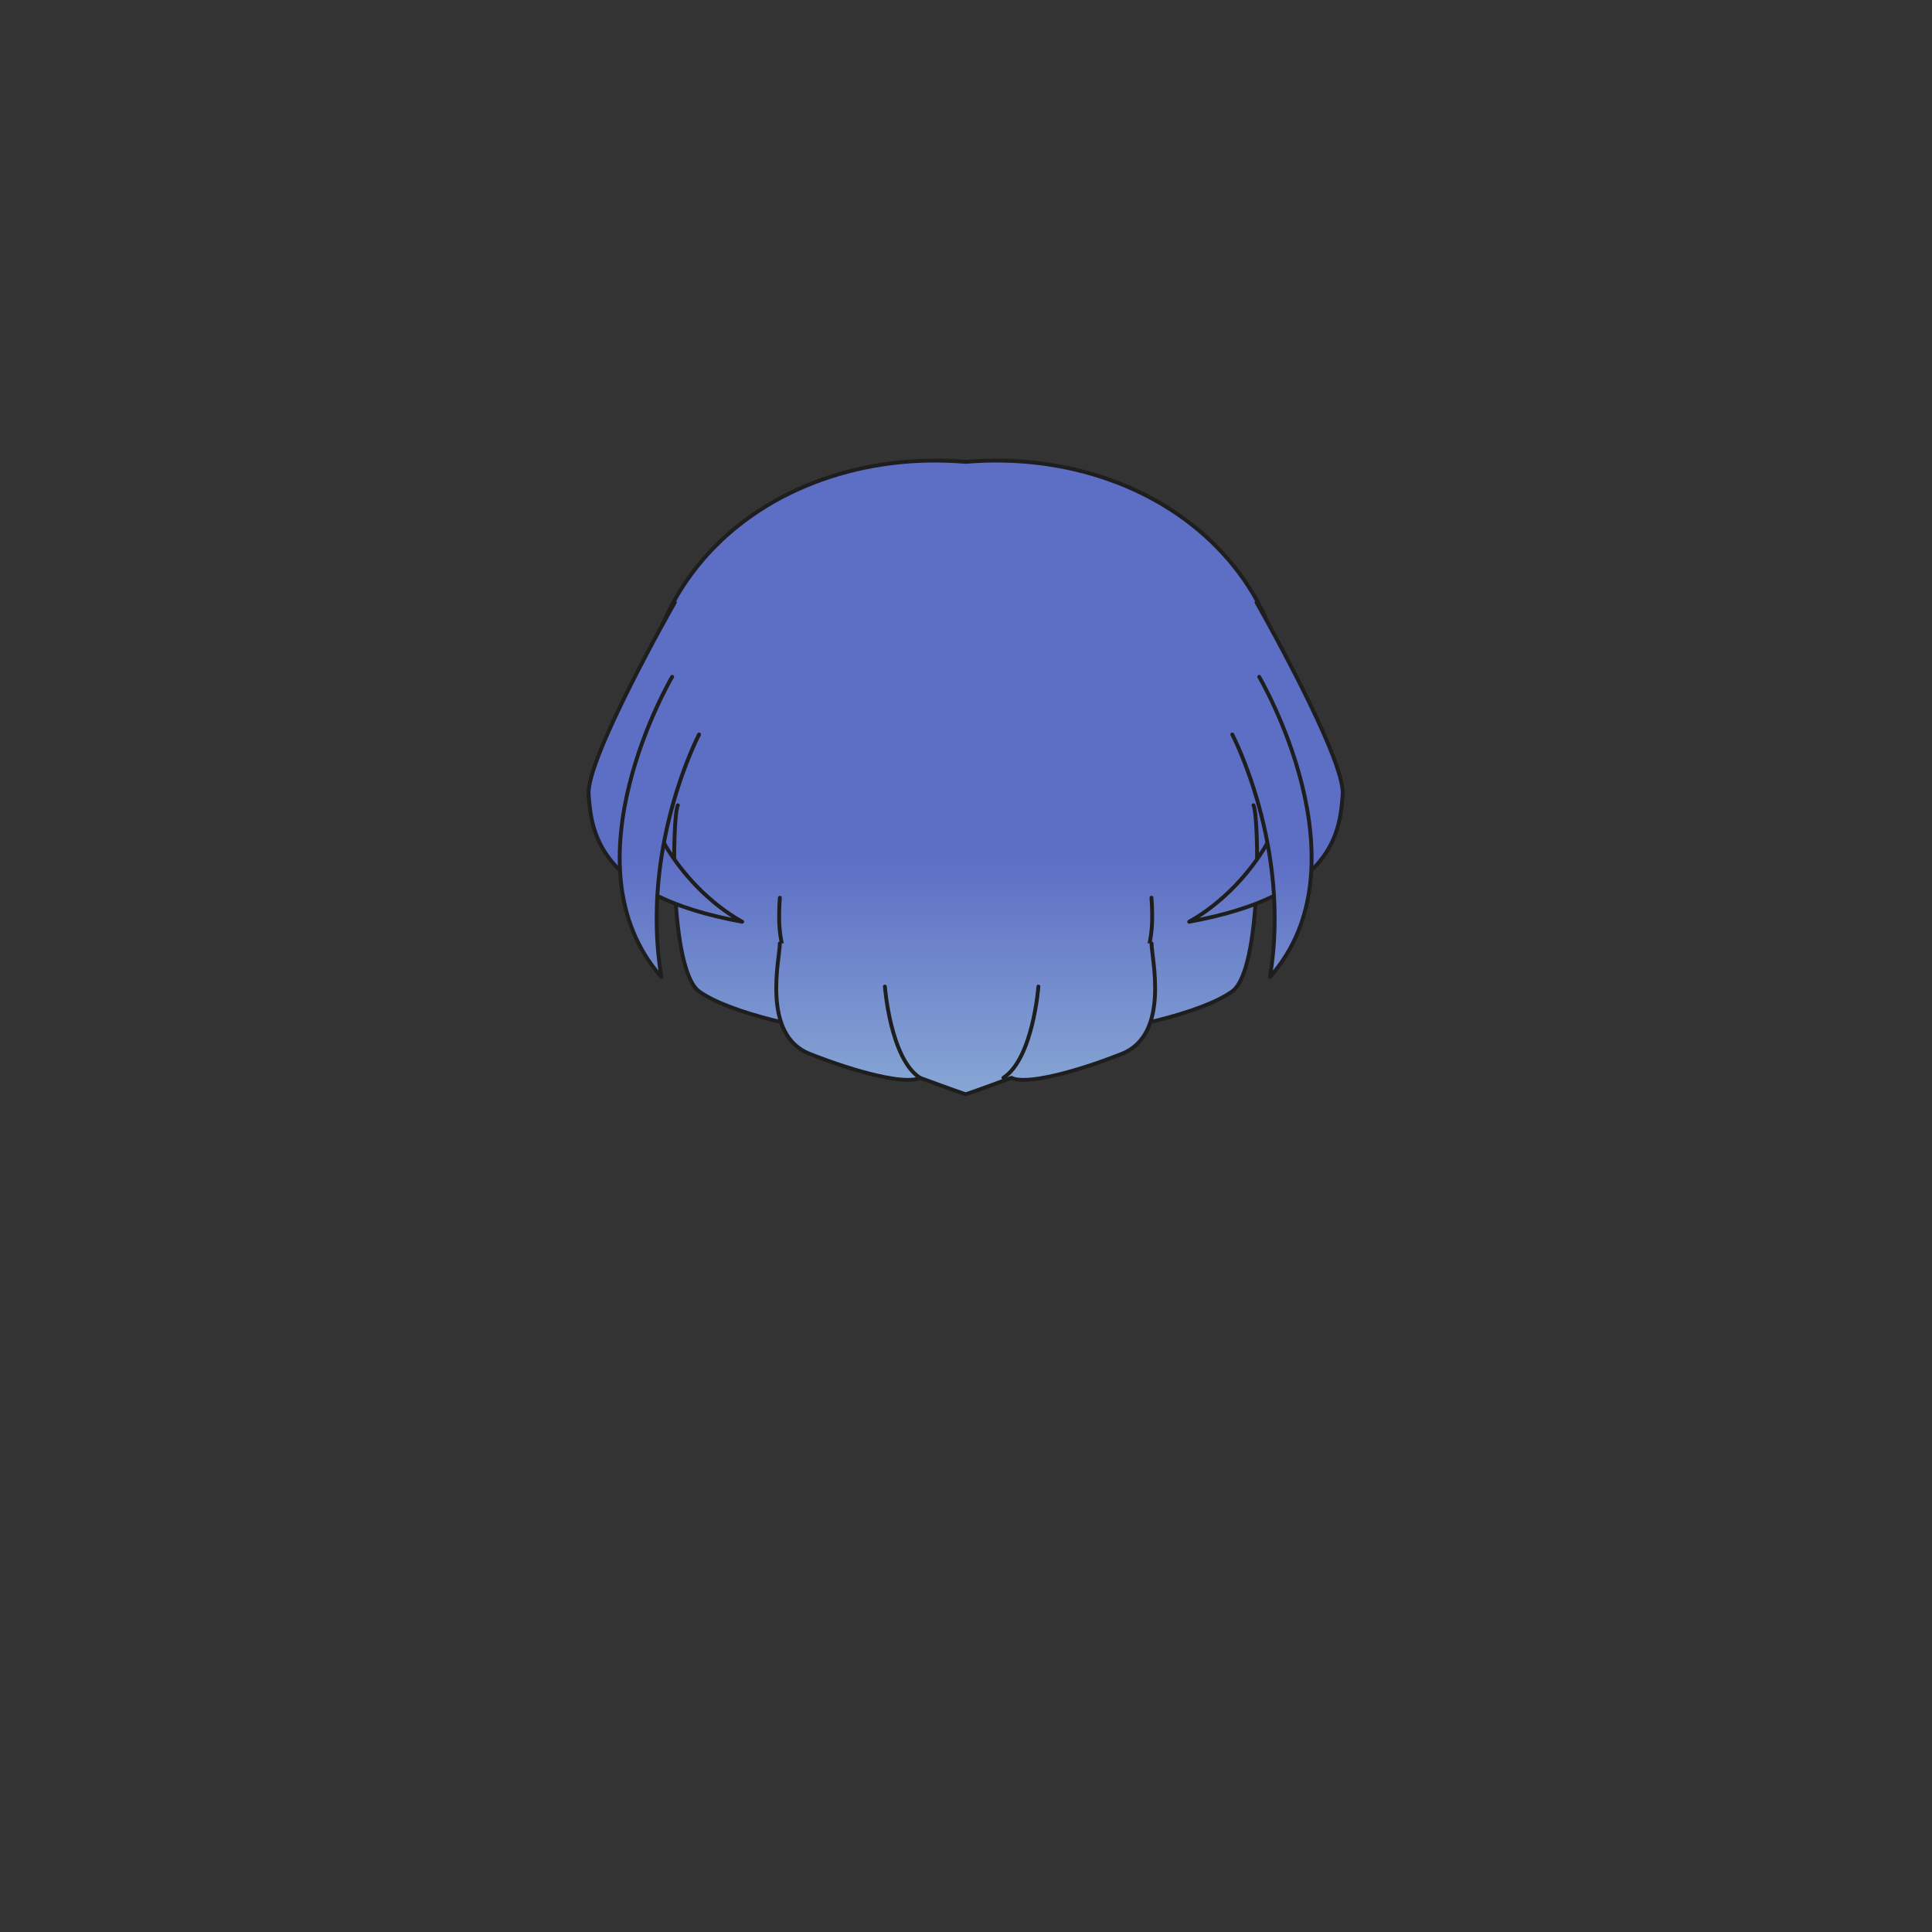 <svg xmlns="http://www.w3.org/2000/svg" width="500" height="500" version="1.1"><rect width="100%" height="100%" fill="#333333" stroke="none"/><g id="x056"><linearGradient id="hair2XMLID_714_" gradientUnits="userSpaceOnUse" x1="249.913" y1="418.001" x2="249.913" y2="222.001"><stop offset="0" style="stop-color:#FCFCE4"></stop><stop offset="0.5" style="stop-color:#A0C8DD"></stop><stop offset="1" style="stop-color:#5D6EC5"></stop></linearGradient><path style="fill:url(#hair2XMLID_714_);stroke:#1E1E1E;stroke-linecap:round;stroke-linejoin:round;" d="M249.913,119.531c-52.334-4.436-99.016,35.347-78.677,96.903c17.907,54.197,66.07,56.311,78.677,55.902c12.604,0.408,60.77-1.705,78.676-55.902C348.928,154.878,302.248,115.096,249.913,119.531z"></path><g><linearGradient id="hair2XMLID_715_" gradientUnits="userSpaceOnUse" x1="198.96" y1="418.001" x2="198.96" y2="222"><stop offset="0" style="stop-color:#FCFCE4"></stop><stop offset="0.5" style="stop-color:#A0C8DD"></stop><stop offset="1" style="stop-color:#5D6EC5"></stop></linearGradient><path style="fill:url(#hair2XMLID_715_);stroke:#1E1E1E;stroke-linecap:round;stroke-linejoin:round;" d="M175.424,208.402c-1.477,2.803-2.174,42.57,5.493,48.162c7.668,5.591,29.275,10.563,42.518,11.184c-22.304-11.807-22.304-25.475-21.607-35.416"></path><linearGradient id="hair2XMLID_716_" gradientUnits="userSpaceOnUse" x1="172.197" y1="418.001" x2="172.197" y2="222"><stop offset="0" style="stop-color:#FCFCE4"></stop><stop offset="0.5" style="stop-color:#A0C8DD"></stop><stop offset="1" style="stop-color:#5D6EC5"></stop></linearGradient><path style="fill:url(#hair2XMLID_716_);stroke:#1E1E1E;stroke-linecap:round;stroke-linejoin:round;" d="M174.645,155.907c0,0-23.002,40.386-22.305,49.707c0.697,9.32,2.091,26.097,39.73,32.933c-16.729-9.322-32.063-32.933-23.002-49.709"></path><linearGradient id="hair2XMLID_717_" gradientUnits="userSpaceOnUse" x1="170.647" y1="418.001" x2="170.647" y2="222"><stop offset="0" style="stop-color:#FCFCE4"></stop><stop offset="0.5" style="stop-color:#A0C8DD"></stop><stop offset="1" style="stop-color:#5D6EC5"></stop></linearGradient><path style="fill:url(#hair2XMLID_717_);stroke:#1E1E1E;stroke-linecap:round;stroke-linejoin:round;" d="M173.947,175.168c0,0-28.578,48.465-2.789,77.668c-5.575-33.553,9.758-62.756,9.758-62.756"></path><linearGradient id="hair2XMLID_718_" gradientUnits="userSpaceOnUse" x1="300.866" y1="418.001" x2="300.866" y2="222"><stop offset="0" style="stop-color:#FCFCE4"></stop><stop offset="0.5" style="stop-color:#A0C8DD"></stop><stop offset="1" style="stop-color:#5D6EC5"></stop></linearGradient><path style="fill:url(#hair2XMLID_718_);stroke:#1E1E1E;stroke-linecap:round;stroke-linejoin:round;" d="M324.4,208.402c1.479,2.803,2.176,42.57-5.492,48.162c-7.665,5.591-29.275,10.563-42.517,11.184c22.303-11.807,22.303-25.475,21.607-35.416"></path><linearGradient id="hair2XMLID_719_" gradientUnits="userSpaceOnUse" x1="327.628" y1="418.001" x2="327.628" y2="222"><stop offset="0" style="stop-color:#FCFCE4"></stop><stop offset="0.5" style="stop-color:#A0C8DD"></stop><stop offset="1" style="stop-color:#5D6EC5"></stop></linearGradient><path style="fill:url(#hair2XMLID_719_);stroke:#1E1E1E;stroke-linecap:round;stroke-linejoin:round;" d="M325.182,155.907c0,0,23.001,40.386,22.303,49.707c-0.695,9.32-2.092,26.097-39.729,32.933c16.729-9.322,32.062-32.933,23.002-49.709"></path><linearGradient id="hair2XMLID_720_" gradientUnits="userSpaceOnUse" x1="329.178" y1="418.001" x2="329.178" y2="222"><stop offset="0" style="stop-color:#FCFCE4"></stop><stop offset="0.5" style="stop-color:#A0C8DD"></stop><stop offset="1" style="stop-color:#5D6EC5"></stop></linearGradient><path style="fill:url(#hair2XMLID_720_);stroke:#1E1E1E;stroke-linecap:round;stroke-linejoin:round;" d="M325.879,175.168c0,0,28.577,48.465,2.788,77.668c5.576-33.553-9.759-62.756-9.759-62.756"></path><g><linearGradient id="hair2XMLID_721_" gradientUnits="userSpaceOnUse" x1="249.92" y1="418.001" x2="249.92" y2="222"><stop offset="0" style="stop-color:#FCFCE4"></stop><stop offset="0.5" style="stop-color:#A0C8DD"></stop><stop offset="1" style="stop-color:#5D6EC5"></stop></linearGradient><path style="fill:url(#hair2XMLID_721_);stroke:#1E1E1E;stroke-linecap:round;stroke-linejoin:round;" d="M201.828,244.138c0,3.727-4.879,23.61,7.668,28.581c12.546,4.972,25.091,8.078,28.577,6.214c8.364,3.106,11.849,4.273,11.849,4.273s3.482-1.167,11.845-4.273c3.486,1.864,16.033-1.242,28.58-6.214c12.546-4.971,7.667-24.854,7.667-28.581"></path><path style="fill:none;stroke:#1E1E1E;stroke-linecap:round;stroke-linejoin:round;" d="M229.011,255.322c0,0,1.394,18.639,9.062,23.61"></path><path style="fill:none;stroke:#1E1E1E;stroke-linecap:round;stroke-linejoin:round;" d="M268.738,255.322c0,0-1.394,18.639-9.061,23.61"></path></g></g></g></svg>